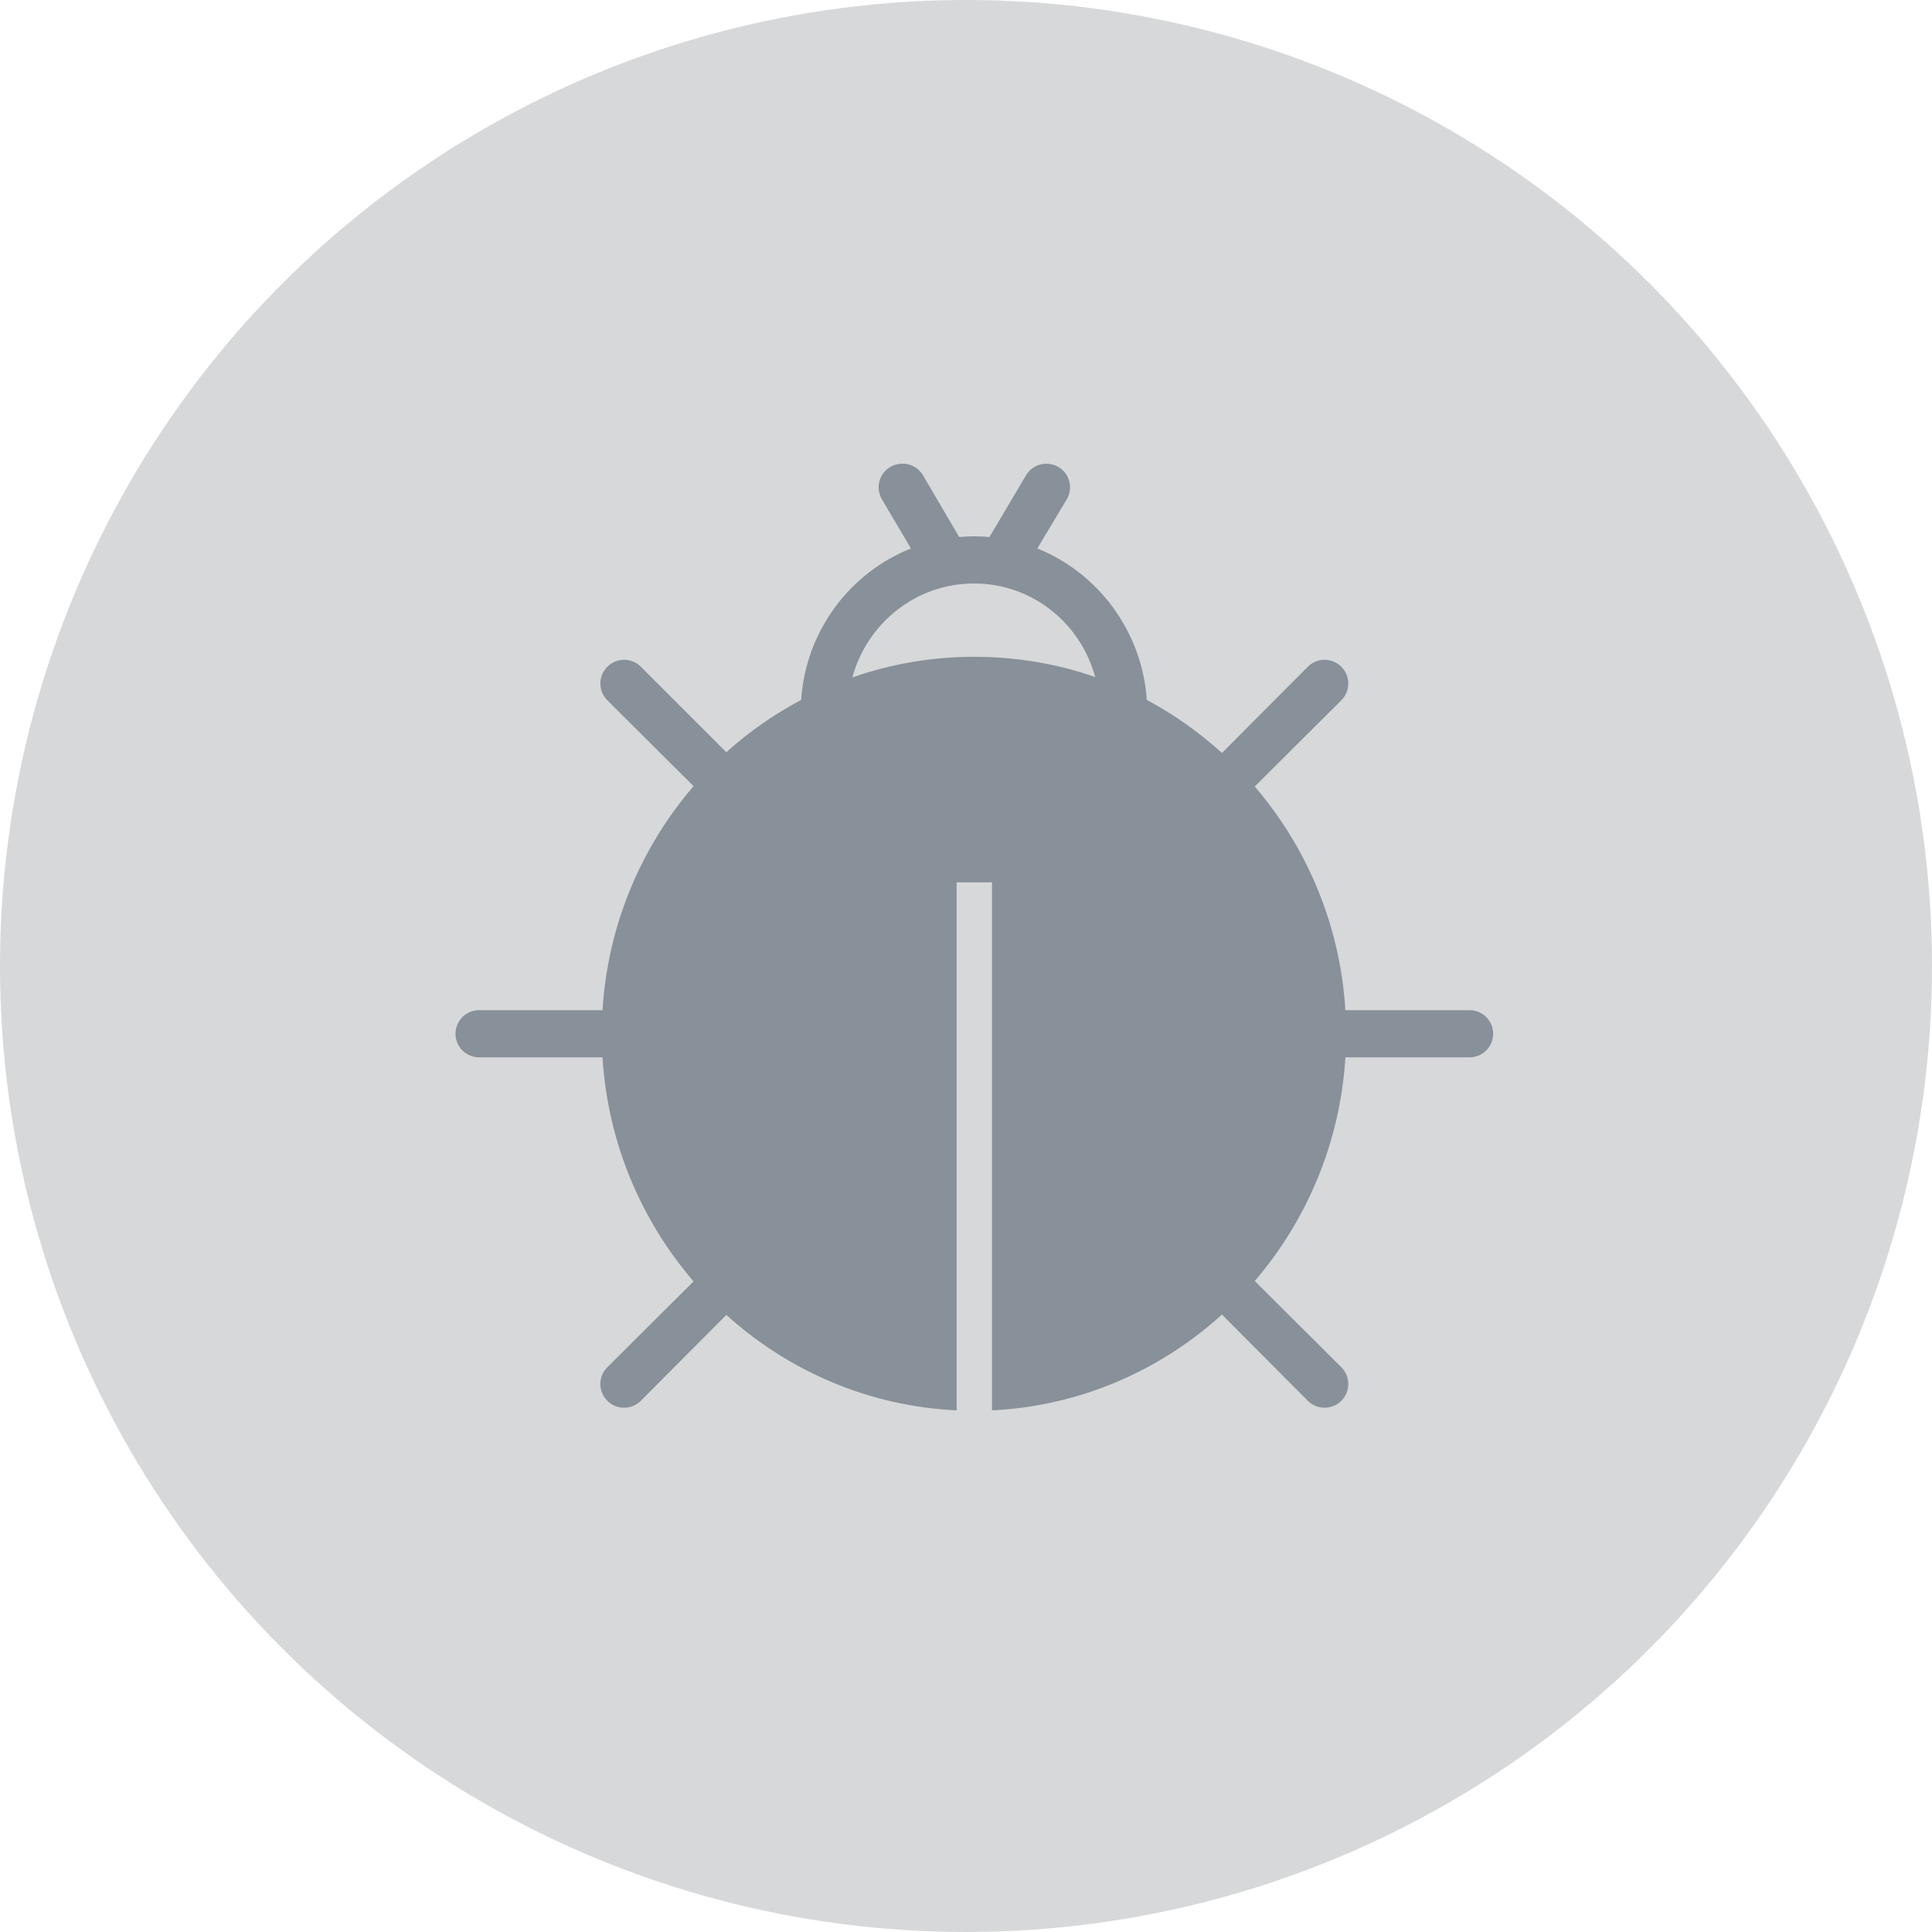 <?xml version="1.0" encoding="UTF-8"?>
<svg width="100px" height="100px" viewBox="0 0 100 100" version="1.1" xmlns="http://www.w3.org/2000/svg" xmlns:xlink="http://www.w3.org/1999/xlink">
    <!-- Generator: Sketch 51.3 (57544) - http://www.bohemiancoding.com/sketch -->
    <title>icon-light-inactive-debug</title>
    <desc>Created with Sketch.</desc>
    <defs></defs>
    <g id="Page-1" stroke="none" stroke-width="1" fill="none" fill-rule="evenodd">
        <g id="Icons---Light" transform="translate(-677, -250)">
            <g id="icon-light-inactive-debug" transform="translate(677, 250)">
                <circle id="Oval-Copy-28" fill="#D7D8D9" cx="50" cy="50" r="50"></circle>
                <path d="M46.655,24.002 C46.218,24.017 45.823,24.265 45.618,24.651 C45.413,25.037 45.432,25.502 45.663,25.871 L47.151,28.389 C43.992,29.641 41.703,32.664 41.467,36.228 C40.065,36.974 38.766,37.875 37.595,38.936 L33.17,34.511 C32.691,34.032 31.914,34.032 31.435,34.511 C30.955,34.991 30.955,35.768 31.435,36.247 L35.898,40.691 C33.194,43.836 31.456,47.867 31.187,52.287 L24.797,52.287 C24.122,52.287 23.577,52.833 23.577,53.508 C23.577,54.182 24.122,54.728 24.797,54.728 L31.187,54.728 C31.456,59.148 33.194,63.18 35.898,66.325 L31.435,70.768 C30.955,71.248 30.955,72.025 31.435,72.504 C31.914,72.983 32.691,72.983 33.17,72.504 L37.595,68.06 C40.792,70.952 44.95,72.785 49.515,73 L49.515,45.669 L51.346,45.669 L51.346,73 C55.909,72.778 60.057,70.938 63.248,68.041 L67.691,72.504 C68.171,72.983 68.948,72.983 69.427,72.504 C69.906,72.025 69.906,71.248 69.427,70.768 L64.945,66.305 C67.639,63.163 69.367,59.139 69.637,54.728 L76.064,54.728 C76.739,54.728 77.285,54.182 77.285,53.508 C77.285,52.833 76.739,52.287 76.064,52.287 L69.637,52.287 C69.367,47.876 67.639,43.852 64.945,40.71 L69.427,36.247 C69.906,35.768 69.906,34.99 69.427,34.511 C68.948,34.032 68.171,34.032 67.691,34.511 L63.248,38.974 C62.07,37.904 60.768,36.981 59.357,36.228 C59.121,32.678 56.834,29.65 53.692,28.389 L55.199,25.871 C55.435,25.497 55.447,25.022 55.235,24.634 C55.02,24.245 54.613,24.004 54.169,24.002 C53.728,23.997 53.32,24.231 53.101,24.612 L51.213,27.797 C50.948,27.774 50.684,27.759 50.412,27.759 C50.154,27.759 49.899,27.776 49.649,27.797 L47.78,24.612 C47.551,24.212 47.115,23.976 46.654,24.002 L46.655,24.002 Z M50.412,30.201 C53.418,30.201 55.926,32.237 56.687,35.045 C54.717,34.356 52.612,33.996 50.412,33.996 C48.212,33.996 46.087,34.373 44.118,35.064 C44.879,32.256 47.413,30.201 50.412,30.201 L50.412,30.201 Z" id="Fill-1" fill="#889099"></path>
            </g>
        </g>
    </g>
</svg>